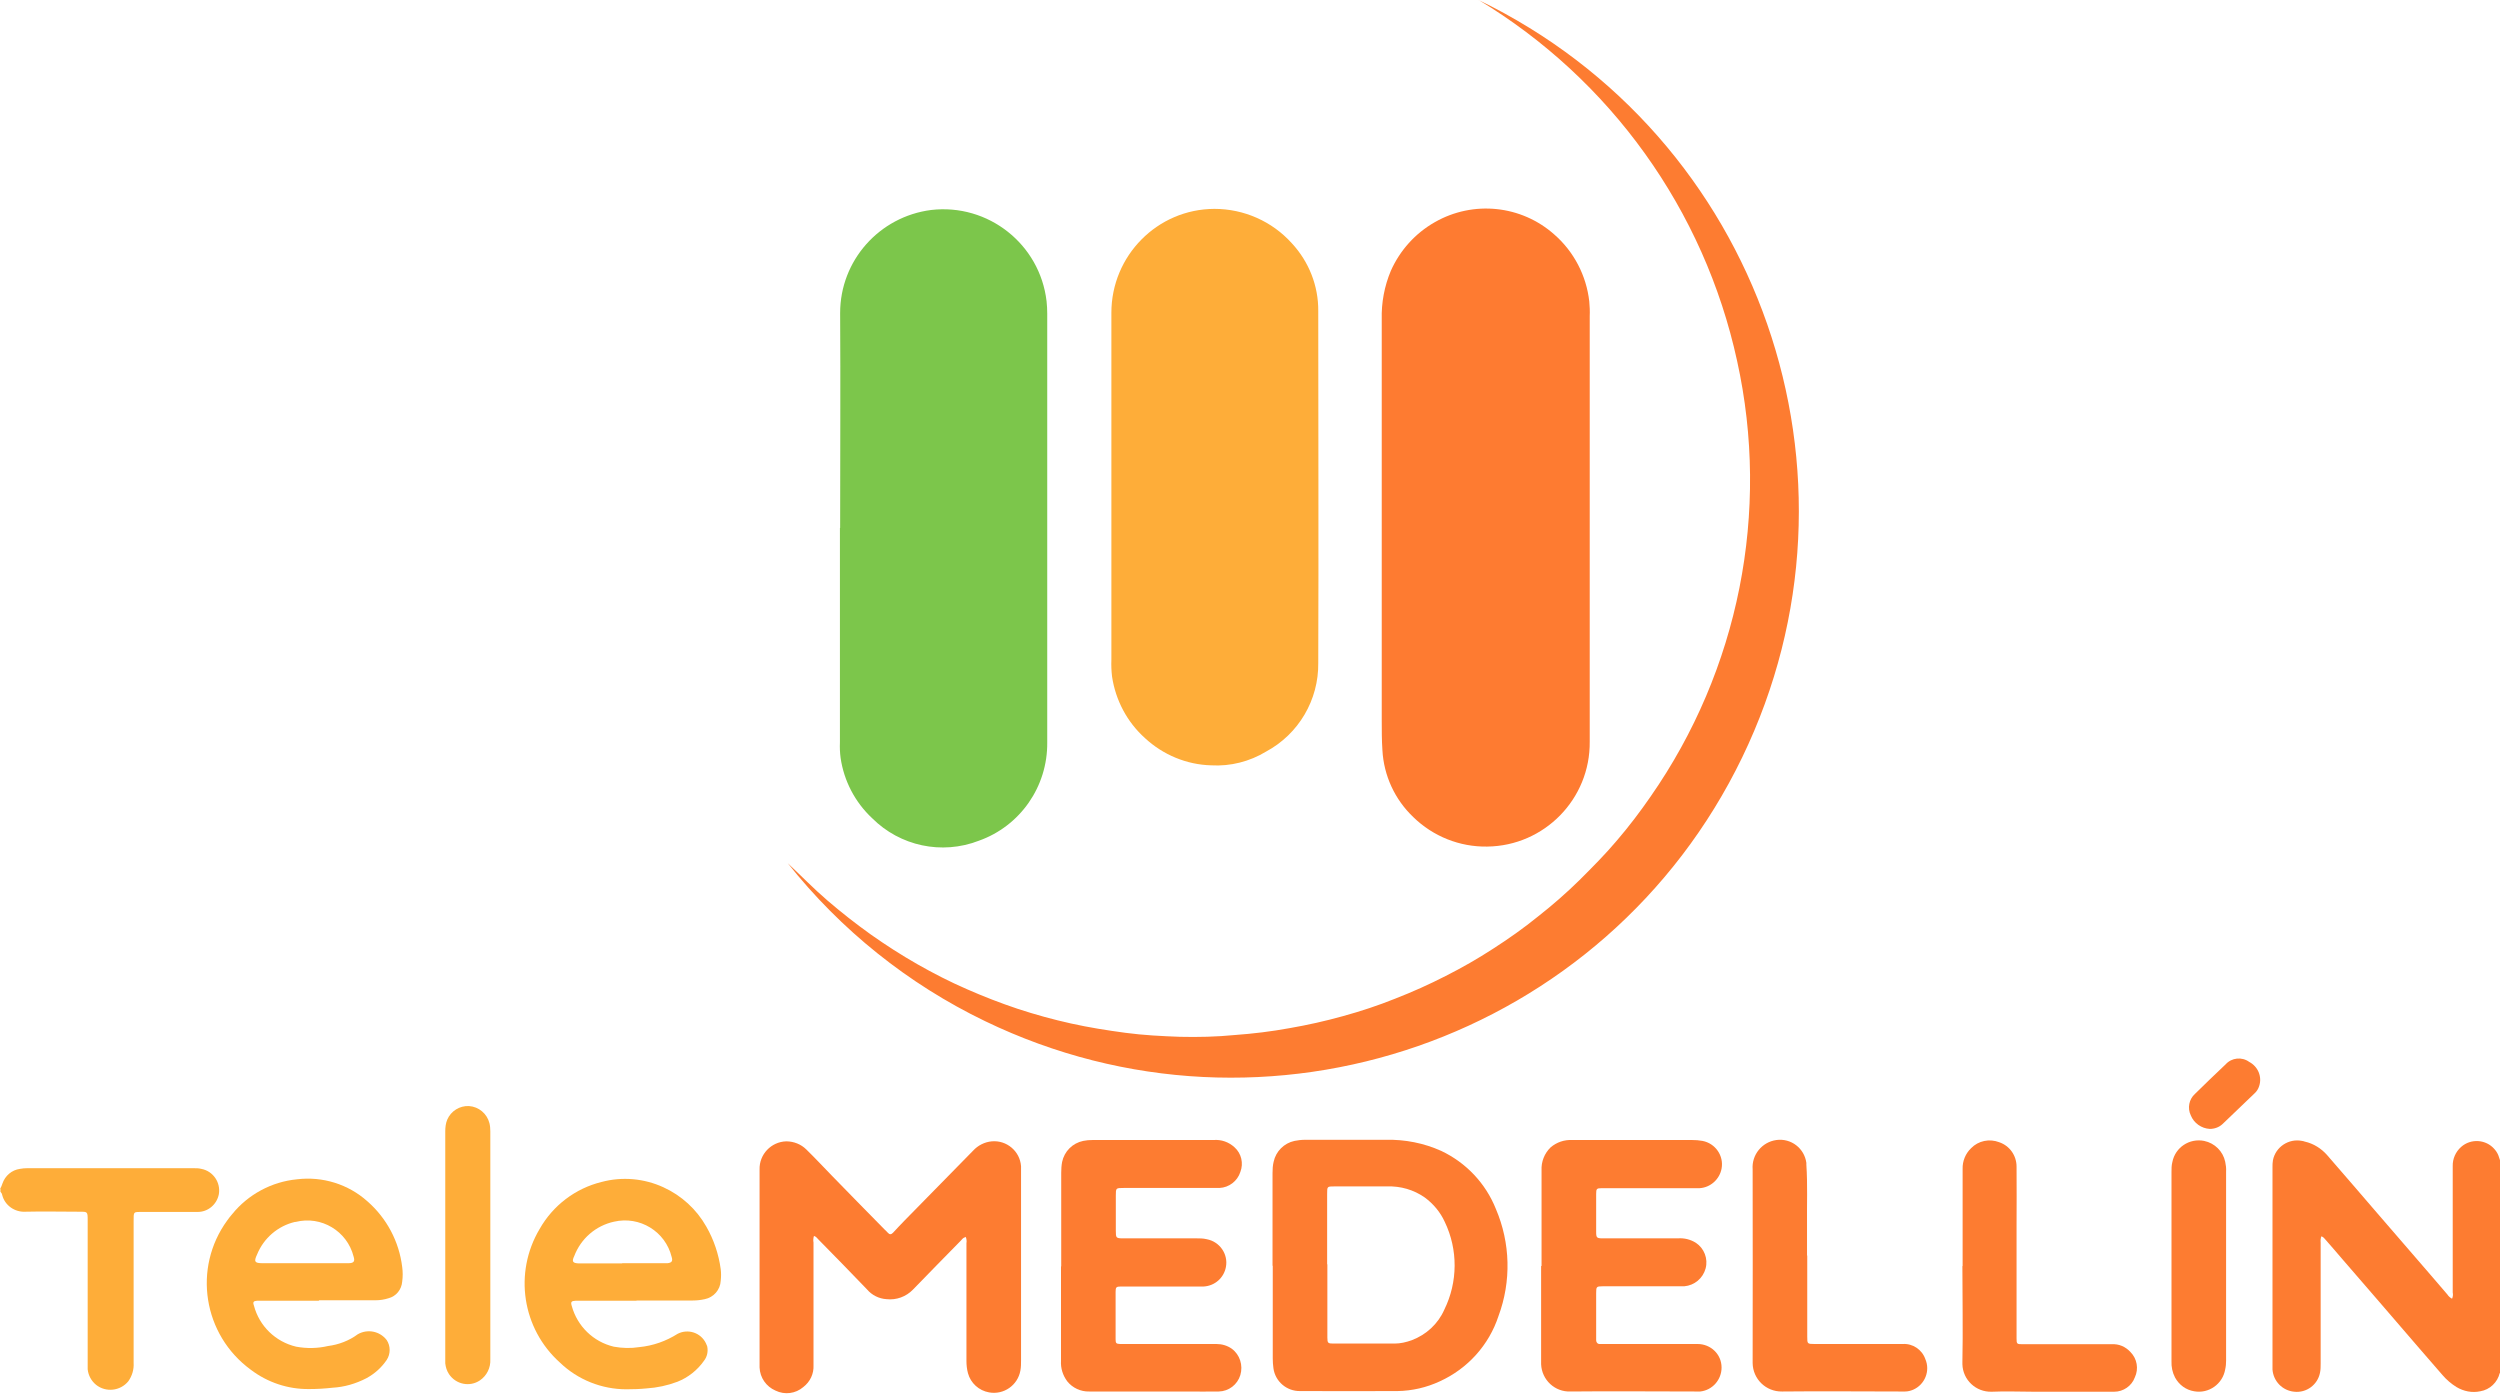 <?xml version="1.0" encoding="UTF-8"?><svg id="Capa_2" xmlns="http://www.w3.org/2000/svg" viewBox="0 0 112.63 62.78"><defs><style>.cls-1{fill:#fd7c31;}.cls-2{fill:#7cc64b;}.cls-3{fill:#fe7b31;}.cls-4{fill:#fead39;}</style></defs><g id="Capa_1-2"><g id="Grupo_121"><path id="Trazado_2026" class="cls-1" d="M112.62,61.85c-.1,.43-.45,.76-.88,.83-.37,.08-.75,0-1.07-.19-.24-.15-.45-.33-.63-.54-.35-.4-.7-.81-1.05-1.21l-1.8-2.09-1.66-1.92c-.26-.3-.51-.6-.77-.89-.05-.05-.09-.12-.18-.14-.03,.09-.04,.19-.03,.28v5.45c0,.14,0,.28-.03,.42-.11,.54-.61,.91-1.16,.85-.53-.05-.94-.47-.98-1v-9.11c0-.11,0-.21,.02-.32,.12-.6,.71-.99,1.31-.87,.04,0,.08,.02,.12,.03,.4,.09,.75,.31,1.02,.62,.76,.87,1.51,1.75,2.27,2.63,.78,.91,1.57,1.81,2.35,2.72,.26,.3,.52,.61,.79,.92,.05,.08,.12,.14,.21,.19,.04-.09,.05-.19,.03-.28v-5.69c-.01-.33,.13-.65,.38-.87,.44-.39,1.12-.34,1.5,.1,.1,.11,.17,.24,.21,.38,.01,.04,.03,.08,.04,.12v9.61Z"/><path id="Trazado_2027" class="cls-4" d="M0,53.57c.05-.08,.08-.16,.11-.25,.12-.35,.42-.61,.79-.66,.11-.02,.21-.03,.32-.03h7.51c.11,0,.23,0,.34,.03,.53,.1,.88,.61,.79,1.14-.09,.47-.5,.81-.97,.8-.81,0-1.63,0-2.44,0-.45,0-.43-.03-.43,.42v6.38c.02,.3-.07,.59-.24,.83-.36,.44-1.01,.51-1.45,.16-.21-.17-.35-.42-.38-.7,0-.11,0-.21,0-.32,0-2.13,0-4.25,0-6.38,0-.42,0-.4-.41-.4-.8,0-1.59-.02-2.39,0-.48,.03-.93-.28-1.05-.75-.01-.06-.04-.11-.08-.15v-.14Z"/><path id="Trazado_2028" class="cls-3" d="M71.62,23.78v9.63c.03,2.58-2.04,4.7-4.62,4.73-1.24,.02-2.44-.46-3.33-1.33-.83-.79-1.33-1.87-1.39-3.02-.03-.44-.03-.89-.03-1.33V14.39c-.02-.75,.12-1.5,.41-2.19,.41-.92,1.1-1.69,1.98-2.19,1.73-.99,3.9-.77,5.39,.56,.88,.77,1.44,1.85,1.57,3.01,.02,.22,.03,.44,.02,.66v9.53"/><path id="Trazado_2029" class="cls-2" d="M37.85,23.78c0-3.23,.02-6.46,0-9.68,0-2.36,1.76-4.34,4.1-4.64,2.57-.3,4.9,1.54,5.2,4.11,.02,.19,.03,.37,.03,.56,0,6.44,0,12.88,0,19.32,.02,1.99-1.22,3.77-3.09,4.43-1.66,.64-3.54,.24-4.8-1.02-.77-.72-1.27-1.68-1.42-2.72-.03-.23-.04-.46-.03-.69,0-2.28,0-4.57,0-6.85,0-.93,0-1.87,0-2.81"/><path id="Trazado_2030" class="cls-4" d="M50.07,21.95c0-2.62,0-5.24,0-7.86,0-2.57,2.07-4.67,4.64-4.68,1.33,0,2.6,.56,3.49,1.55,.77,.83,1.2,1.92,1.19,3.05,0,5.29,.02,10.57,0,15.86,.02,1.66-.88,3.2-2.35,3.99-.74,.45-1.61,.67-2.47,.62-1.11-.03-2.17-.47-2.99-1.23-.8-.72-1.32-1.7-1.48-2.77-.03-.25-.04-.51-.03-.76v-7.78h0Z"/><path id="Trazado_2031" class="cls-1" d="M66.61,0c12.7,6.14,18.02,21.42,11.88,34.12-6.14,12.7-21.42,18.02-34.12,11.88-3.46-1.67-6.49-4.1-8.88-7.11,.6,.56,1.17,1.15,1.8,1.69s1.27,1.04,1.94,1.52c.68,.48,1.38,.93,2.1,1.34,.72,.41,1.46,.79,2.22,1.12,.75,.33,1.52,.63,2.3,.89,.79,.26,1.59,.48,2.4,.66,.81,.18,1.63,.31,2.45,.42s1.64,.15,2.45,.18c.83,.02,1.66,0,2.48-.08,.83-.06,1.65-.16,2.47-.31,.81-.14,1.61-.32,2.4-.54,.8-.22,1.59-.48,2.36-.79,.77-.3,1.53-.64,2.27-1.02,.73-.37,1.45-.78,2.14-1.23,.7-.45,1.38-.93,2.02-1.45,.65-.51,1.28-1.06,1.87-1.64,.58-.58,1.16-1.16,1.69-1.79,.54-.63,1.04-1.29,1.51-1.97,3.98-5.71,5.4-12.83,3.9-19.63-1.48-6.8-5.7-12.68-11.66-16.27"/><path id="Trazado_2032" class="cls-1" d="M43.49,55.74c-.11,.02-.15,.1-.21,.16-.72,.73-1.44,1.47-2.15,2.2-.31,.32-.75,.48-1.19,.43-.34-.02-.66-.18-.88-.44-.72-.75-1.45-1.5-2.18-2.24-.06-.06-.11-.14-.21-.17-.03,.1-.04,.2-.02,.3v5.52c.02,.39-.15,.75-.46,.99-.35,.3-.84,.36-1.25,.16-.42-.18-.7-.58-.72-1.04,0-.05,0-.1,0-.15v-8.77c-.02-.68,.52-1.25,1.2-1.27,.34,0,.67,.13,.91,.37,.4,.39,.78,.8,1.17,1.2,.79,.81,1.57,1.61,2.36,2.41,.05,.05,.1,.09,.14,.14,.08,.09,.15,.08,.23,0,.17-.19,.35-.37,.52-.55,1.03-1.05,2.06-2.1,3.09-3.15,.22-.24,.52-.39,.84-.42,.67-.06,1.27,.44,1.32,1.12,0,.02,0,.05,0,.07,0,.08,0,.16,0,.25v8.42c0,.16,0,.31-.03,.47-.12,.66-.75,1.1-1.41,.98-.46-.08-.83-.42-.95-.86-.05-.18-.07-.37-.07-.56v-5.3c.02-.1,0-.2-.03-.29"/><path id="Trazado_2033" class="cls-1" d="M57.33,57.04v-4.19c0-.17,.01-.35,.05-.51,.1-.47,.47-.84,.94-.94,.15-.03,.31-.05,.47-.05,1.22,0,2.43,0,3.65,0,.86-.02,1.71,.15,2.49,.5,1.12,.53,2,1.46,2.46,2.61,.66,1.54,.7,3.27,.12,4.83-.43,1.31-1.39,2.37-2.64,2.94-.6,.28-1.25,.43-1.91,.44-1.46,.01-2.92,0-4.39,0-.6,.01-1.12-.43-1.2-1.03-.02-.15-.03-.29-.03-.44v-4.19m2.46-.05v3.3c0,.25,.03,.27,.27,.27h2.76c.26,0,.52-.06,.77-.15,.66-.25,1.19-.74,1.47-1.38,.61-1.24,.62-2.7,.02-3.95-.2-.44-.51-.81-.9-1.1-.5-.35-1.09-.52-1.7-.5-.79,0-1.58,0-2.37,0-.33,0-.33,0-.33,.33v3.18"/><path id="Trazado_2034" class="cls-1" d="M47.81,57.05v-4.21c0-.16,.01-.33,.04-.49,.1-.48,.47-.85,.95-.95,.14-.03,.28-.04,.42-.04h5.45c.35-.03,.69,.09,.95,.33,.31,.28,.41,.72,.26,1.11-.13,.41-.51,.7-.94,.72-.09,0-.18,0-.27,0h-4.04c-.36,0-.36,0-.36,.35v1.58c0,.32,.01,.34,.33,.34h3.3c.16,0,.31,0,.47,.04,.58,.11,.97,.67,.86,1.25-.09,.49-.5,.85-1,.88-.08,0-.16,0-.25,0h-3.48c-.21,0-.24,.03-.24,.24v2.14c0,.18,.03,.2,.2,.21h4.34c.25,0,.49,.07,.69,.21,.37,.27,.52,.75,.39,1.19-.13,.43-.52,.73-.97,.74-.48,.01-.97,0-1.45,0-1.46,0-2.92,0-4.39,0-.38,.01-.75-.16-.99-.46-.2-.27-.3-.59-.28-.92v-4.25"/><path id="Trazado_2035" class="cls-1" d="M69.45,57.04v-4.31c-.02-.39,.13-.77,.41-1.04,.27-.23,.62-.35,.98-.33h5.39c.16,0,.31,.01,.47,.04,.58,.11,.97,.67,.86,1.25-.09,.48-.5,.85-.99,.88-.09,0-.18,0-.27,0h-4.14c-.23,0-.25,.03-.25,.26v1.72c0,.25,.03,.28,.29,.28h3.4c.28-.02,.56,.05,.8,.2,.38,.25,.56,.72,.44,1.16-.12,.44-.5,.76-.96,.8-.09,0-.18,0-.27,0h-3.4c-.29,0-.3,.02-.3,.31v2.12c0,.08,.05,.16,.13,.17,.01,0,.02,0,.03,0h4.41c.59,0,1.08,.46,1.08,1.06,0,.55-.41,1.02-.96,1.08-.09,0-.18,0-.27,0-1.86,0-3.71-.02-5.57,0-.71,.03-1.3-.52-1.33-1.23,0-.03,0-.07,0-.1,0-1.45,0-2.89,0-4.33"/><path id="Trazado_2036" class="cls-4" d="M14.38,58.6h-2.79c-.17,.01-.21,.06-.15,.22,.24,.92,.97,1.63,1.9,1.85,.48,.09,.97,.08,1.44-.03,.48-.06,.95-.24,1.34-.53,.44-.25,.99-.14,1.3,.26,.18,.27,.18,.63,0,.9-.23,.34-.54,.62-.91,.82-.48,.25-1,.4-1.53,.43-.35,.04-.7,.06-1.06,.06-.95,.01-1.87-.3-2.62-.87-2.15-1.57-2.63-4.58-1.06-6.73,.07-.1,.14-.19,.22-.28,.72-.89,1.78-1.46,2.92-1.57,1.15-.14,2.31,.22,3.17,.99,.87,.76,1.43,1.81,1.57,2.96,.03,.22,.03,.44,0,.66-.03,.36-.27,.66-.62,.75-.19,.06-.38,.09-.58,.09h-2.56Zm-.68-1.69h1.99c.25,0,.31-.08,.24-.3-.29-1.15-1.46-1.85-2.61-1.56-.01,0-.02,0-.03,0-.77,.18-1.41,.73-1.71,1.47-.15,.32-.11,.39,.25,.39h1.87"/><path id="Trazado_2037" class="cls-4" d="M28.68,58.6h-2.74c-.2,.01-.24,.05-.18,.24,.25,.91,.97,1.61,1.89,1.83,.38,.07,.77,.08,1.15,.02,.62-.06,1.21-.27,1.73-.6,.47-.24,1.04-.05,1.27,.42,.02,.04,.04,.09,.06,.14,.05,.23,0,.47-.14,.65-.3,.43-.72,.76-1.2,.95-.45,.17-.92,.27-1.39,.3-.3,.03-.6,.04-.91,.04-1.11,0-2.19-.43-2.99-1.2-1.71-1.53-2.09-4.05-.92-6.02,.6-1.06,1.61-1.83,2.79-2.12,.93-.25,1.92-.16,2.79,.24,.81,.37,1.49,.99,1.93,1.77,.34,.59,.56,1.25,.65,1.92,.02,.17,.02,.34,0,.52-.02,.41-.32,.75-.72,.83-.18,.04-.36,.06-.54,.06h-2.54Zm-.65-1.69h2.04c.19-.02,.25-.09,.19-.28-.28-1.15-1.44-1.86-2.6-1.59-.82,.18-1.49,.76-1.79,1.55-.12,.25-.07,.32,.22,.33h1.94"/><path id="Trazado_2038" class="cls-1" d="M81.42,56.58v3.64c0,.32,0,.33,.33,.33h3.97c.45-.03,.87,.25,1.02,.68,.23,.53-.02,1.15-.55,1.38-.12,.05-.24,.08-.37,.08h-.17c-1.79,0-3.58-.02-5.37,0-.72,.01-1.31-.56-1.32-1.28,0-.02,0-.04,0-.06,.01-2.89,0-5.78,0-8.67-.05-.65,.42-1.23,1.07-1.32,.66-.09,1.26,.37,1.35,1.03,0,.03,0,.05,0,.08,.06,.89,.02,1.79,.03,2.68,0,.47,0,.94,0,1.4"/><path id="Trazado_2039" class="cls-1" d="M88.42,57.04v-4.38c-.01-.35,.13-.69,.38-.93,.33-.34,.83-.44,1.27-.27,.47,.16,.78,.6,.78,1.1,.01,.89,0,1.79,0,2.68v5.05c0,.26,.01,.27,.28,.27,1.34,0,2.68,0,4.01,0,.32-.02,.62,.11,.84,.35,.3,.3,.38,.76,.2,1.14-.14,.39-.52,.65-.93,.65-1.21,0-2.41,0-3.62,0-.63,0-1.27-.03-1.9,0-.71,.02-1.3-.53-1.32-1.24,0-.03,0-.06,0-.09,.03-1.44,0-2.89,0-4.33"/><path id="Trazado_2040" class="cls-1" d="M97.83,57.02v-4.21c0-.16,0-.31,.04-.46,.13-.66,.77-1.08,1.43-.95,.48,.1,.85,.47,.95,.94,.03,.14,.05,.29,.04,.44,0,2.84,0,5.68,0,8.52,0,.13-.01,.26-.04,.39-.11,.66-.74,1.11-1.4,.99-.37-.06-.68-.29-.86-.62-.12-.23-.17-.48-.16-.74v-4.31"/><path id="Trazado_2041" class="cls-4" d="M20.06,56.07v-5.1c0-.18,.02-.36,.09-.53,.17-.39,.56-.63,.98-.61,.44,.03,.81,.34,.92,.77,.03,.12,.04,.24,.04,.37v10.27c.02,.38-.16,.74-.47,.95-.46,.31-1.08,.18-1.39-.28-.1-.15-.15-.31-.17-.49,0-.09,0-.18,0-.27v-5.07"/><path id="Trazado_2042" class="cls-1" d="M99.56,50.86c-.38-.02-.72-.26-.86-.61-.16-.33-.08-.73,.19-.97,.46-.45,.91-.89,1.38-1.33,.27-.3,.73-.35,1.06-.11,.4,.21,.59,.67,.45,1.09-.04,.13-.11,.24-.21,.33-.48,.46-.96,.92-1.44,1.38-.16,.15-.37,.22-.58,.22"/></g></g></svg>